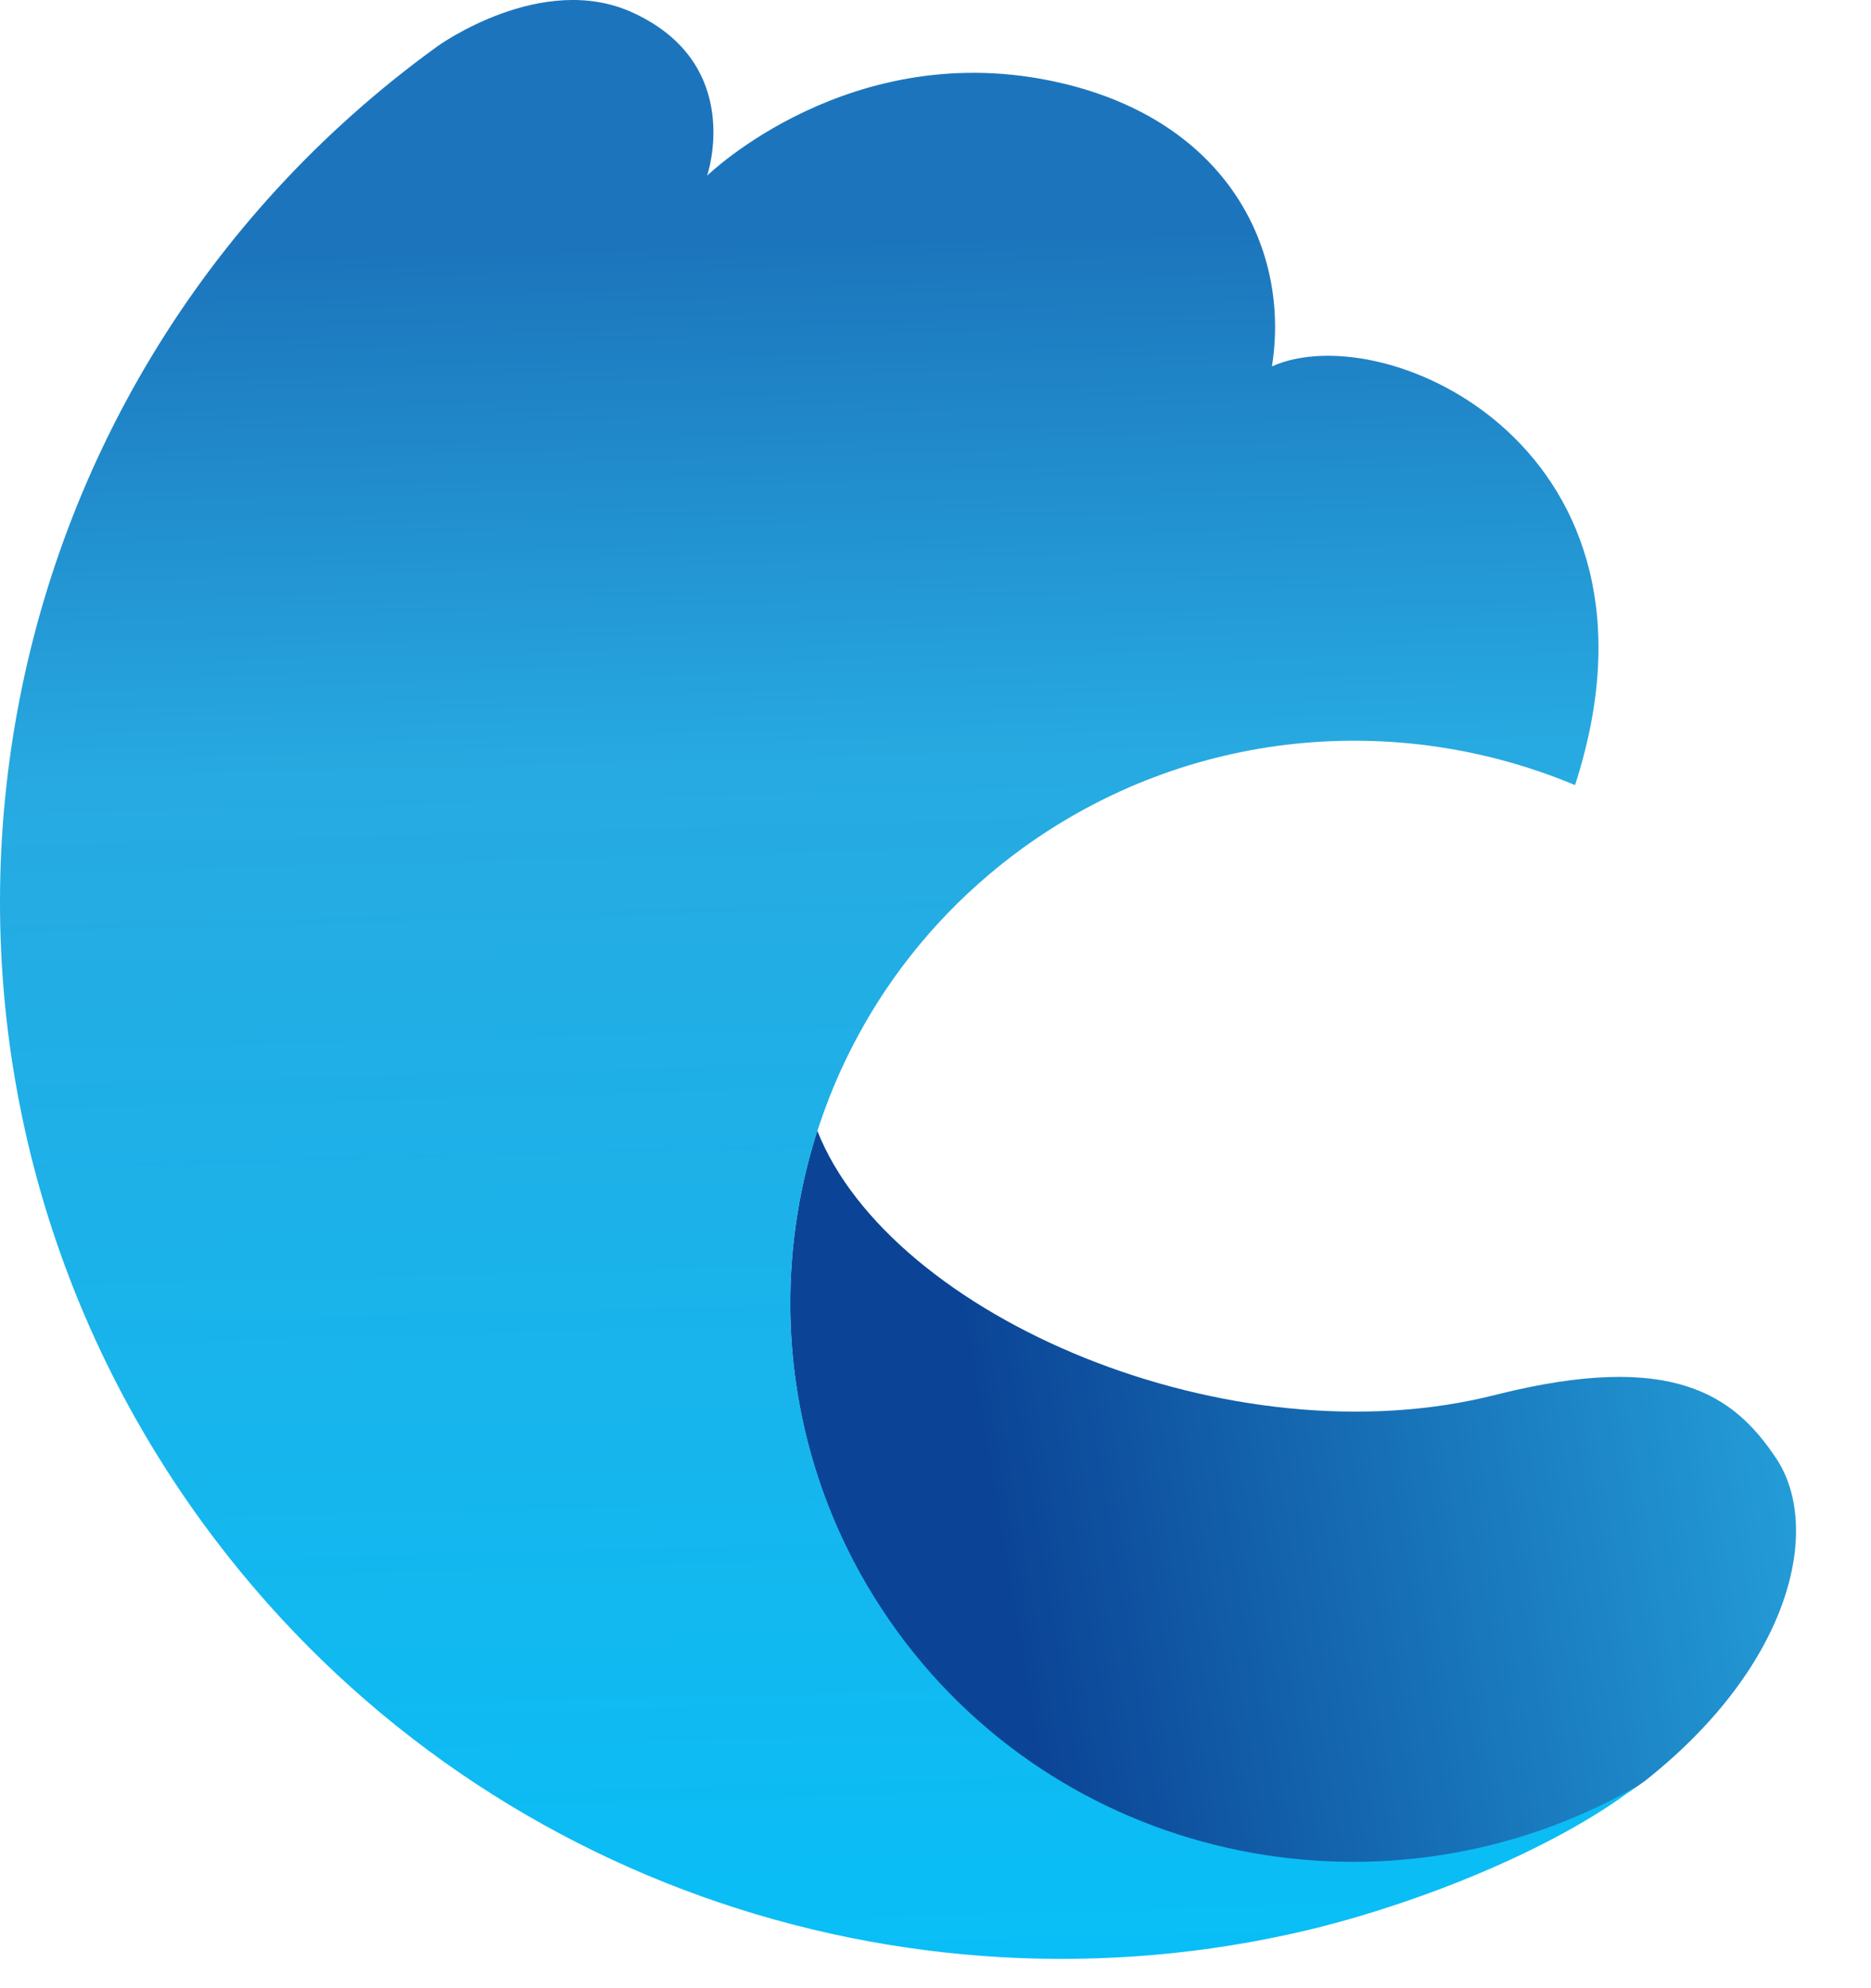 <svg width="16" height="17" viewBox="0 0 16 17" fill="none" xmlns="http://www.w3.org/2000/svg">
<path d="M6.989 9.668C6.538 11.075 6.736 12.671 7.678 13.962C8.796 15.491 10.508 16.143 12.371 15.878C13.421 15.729 14.069 15.226 14.069 15.226C15.324 14.234 15.584 13.059 15.188 12.468C14.826 11.924 14.294 11.55 12.8 11.924C10.529 12.508 7.616 11.258 6.989 9.668Z" fill="url(#paint0_linear)"/>
<path d="M8.748 7.25C10.167 6.224 11.961 6.081 13.469 6.713C14.397 3.853 11.859 2.691 10.877 3.133C11.034 2.154 10.515 1.04 9.062 0.707C7.282 0.299 6.047 1.502 6.047 1.502C6.047 1.502 6.375 0.551 5.413 0.109C4.635 -0.251 3.742 0.395 3.742 0.395C-0.317 3.33 -1.211 8.982 1.736 13.025C3.96 16.069 7.725 17.326 11.184 16.503C12.118 16.279 13.285 15.817 13.987 15.28C11.88 16.483 9.144 15.96 7.678 13.956C6.115 11.816 6.593 8.812 8.748 7.25Z" fill="url(#paint1_linear)"/>
<defs>
<linearGradient id="paint0_linear" x1="7.598" y1="13.121" x2="16.534" y2="11.604" gradientUnits="userSpaceOnUse">
<stop offset="0.103" stop-color="#0B4496"/>
<stop offset="0.964" stop-color="#27AAE1"/>
</linearGradient>
<linearGradient id="paint1_linear" x1="6.739" y1="2.079" x2="7.145" y2="17.298" gradientUnits="userSpaceOnUse">
<stop stop-color="#1C75BC"/>
<stop offset="0.293" stop-color="#27AAE1"/>
<stop offset="0.988" stop-color="#08BFF7"/>
</linearGradient>
</defs>
</svg>
